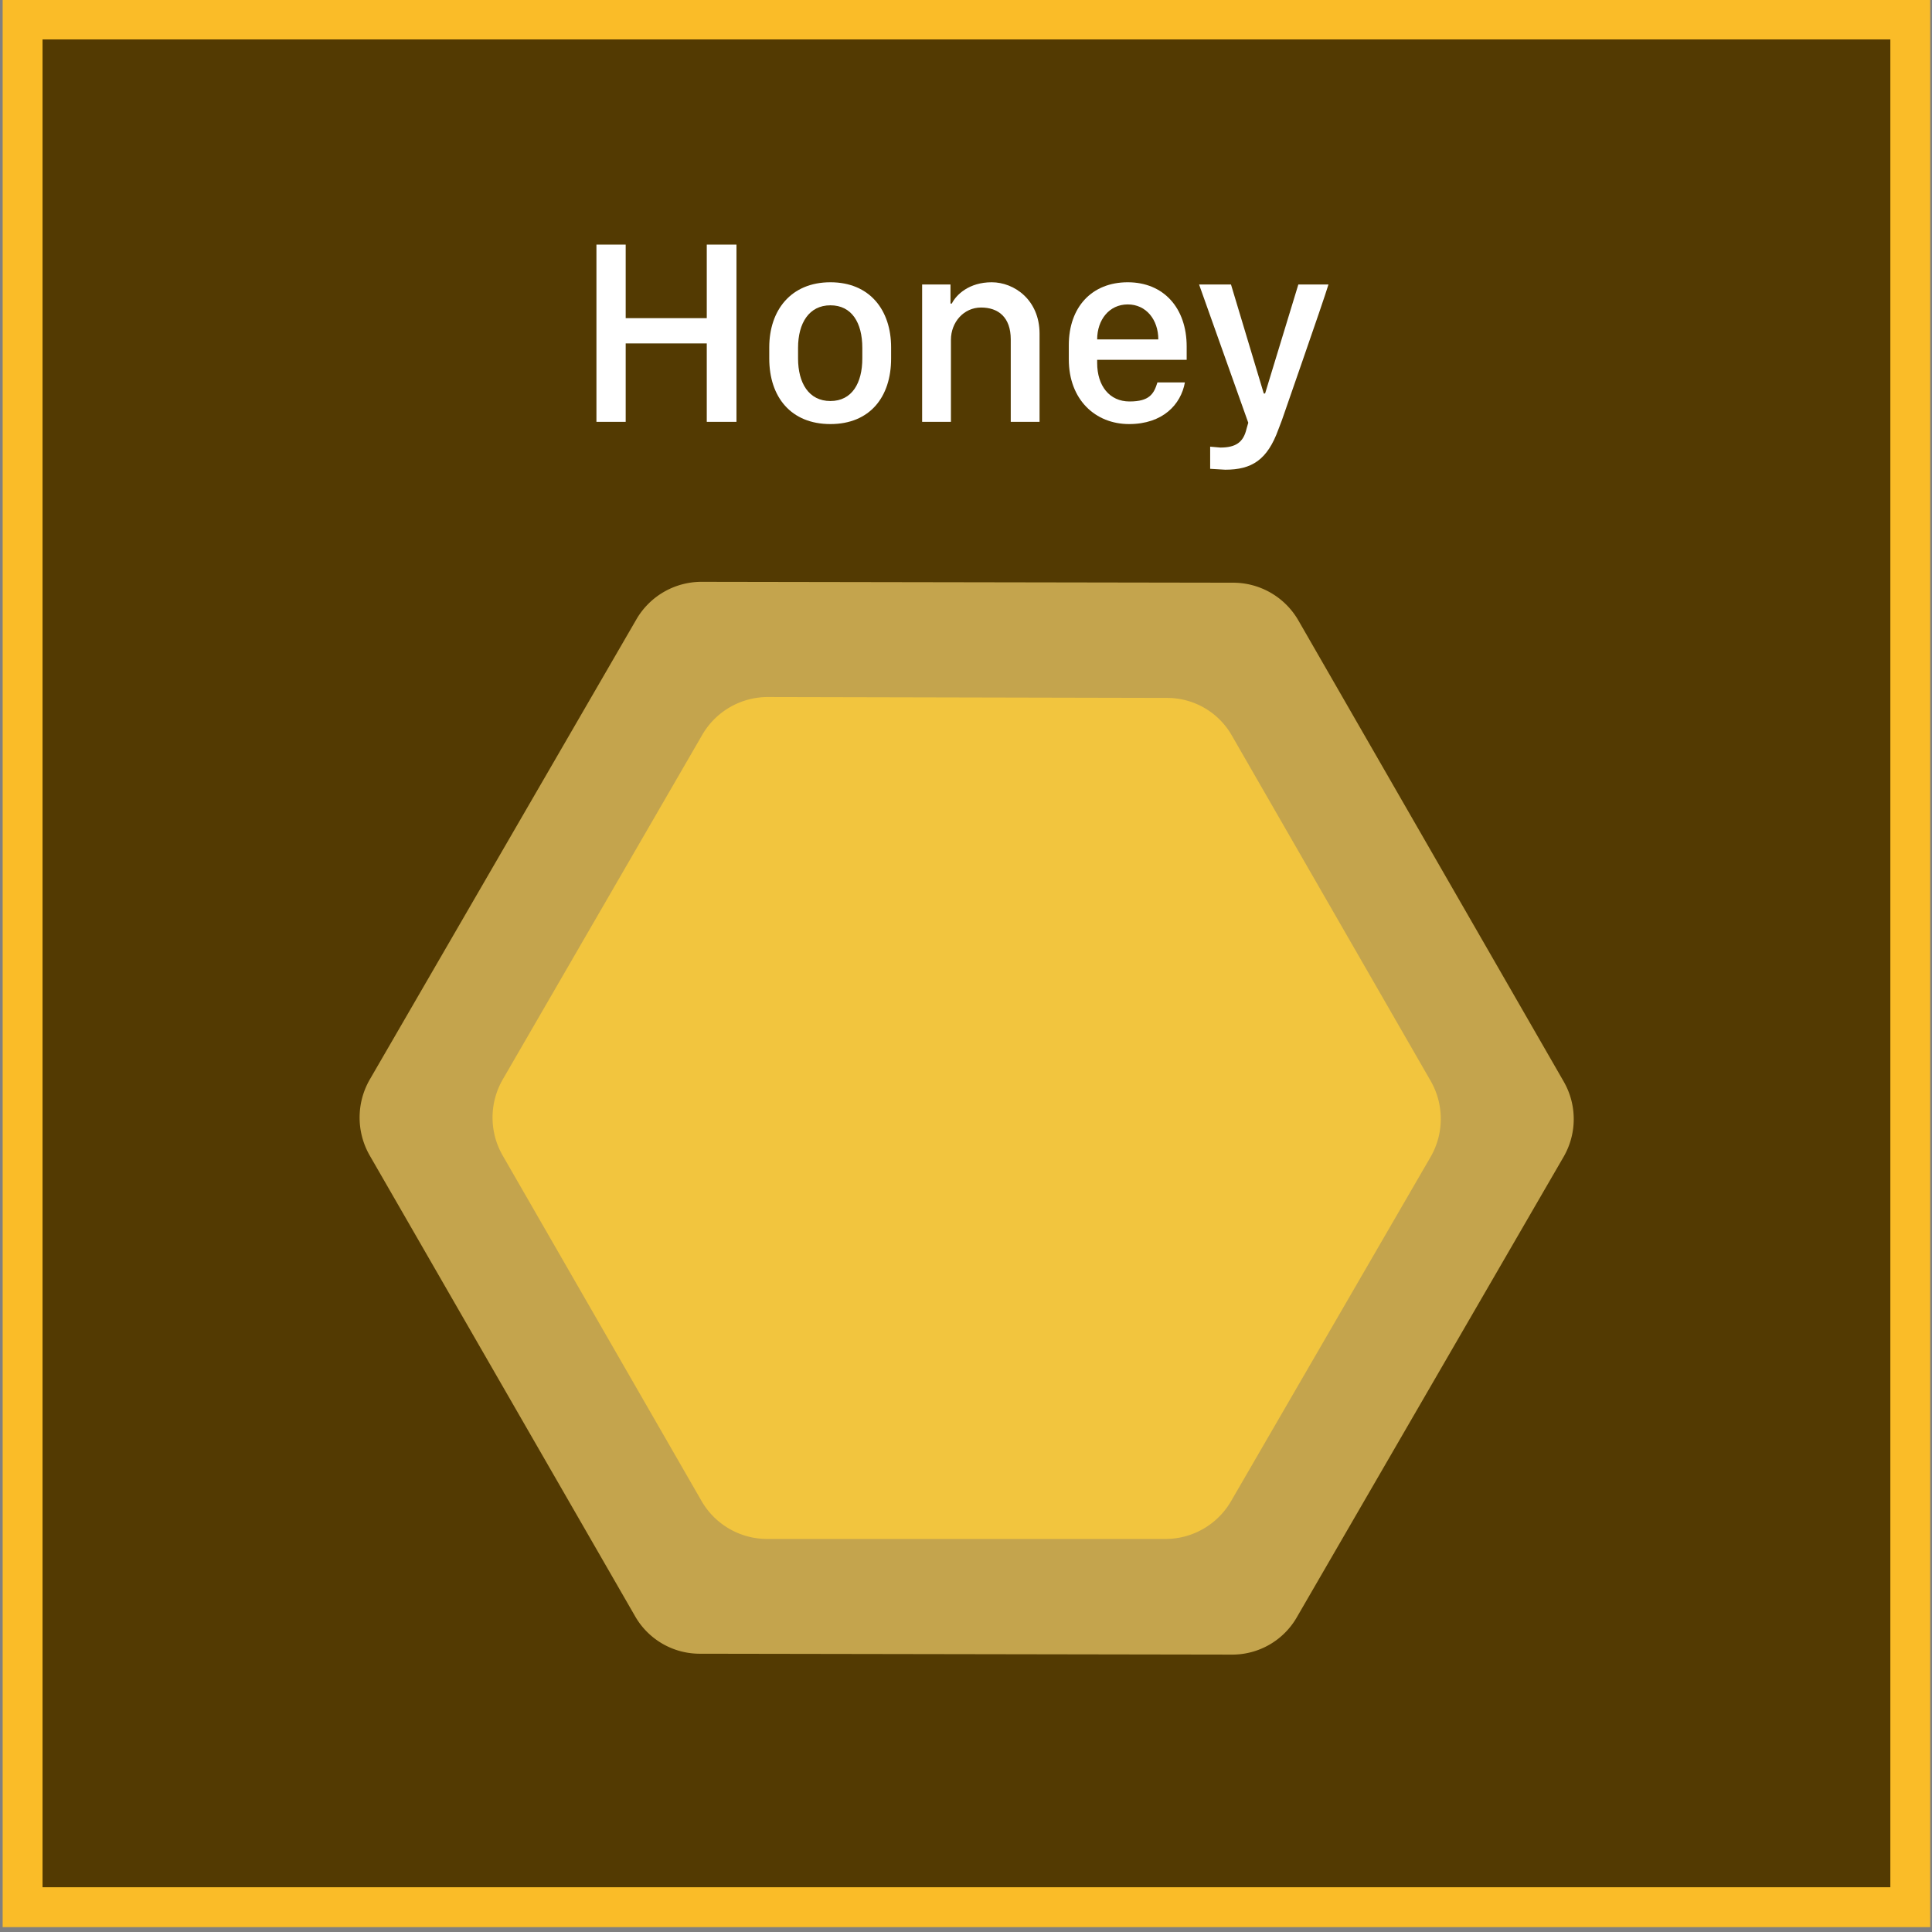 <svg height="436" viewBox="0 0 436 436" width="436" xmlns="http://www.w3.org/2000/svg"><rect x="0" y="0" width="436" height="436" fill="#808080" stroke="none"/><path d="m5.1 4.4h426v426h-426z" fill="#533a02" stroke="#fabc28" stroke-miterlimit="10" stroke-width="9"/><path d="m341.2 255.3-59.3 102.3a5.6 5.6 0 0 1 -4.8 2.8l-118.2-.2a5.5 5.5 0 0 1 -4.8-2.7l-59-102.6a5.4 5.4 0 0 1 0-5.5l59.3-102.3a5.6 5.6 0 0 1 4.8-2.8l118.2.2a5.4 5.4 0 0 1 4.8 2.8l59 102.5a5.4 5.4 0 0 1 0 5.5z" fill="#f2c53e"/><path d="m143.3 364.7-59.9-104a17.2 17.2 0 0 1 0-17l60.2-103.9a17 17 0 0 1 14.7-8.5l120 .2a17 17 0 0 1 14.7 8.5l59.9 104.1a17 17 0 0 1 0 16.9l-60.2 103.9a16.8 16.8 0 0 1 -14.7 8.5l-120-.2a16.8 16.8 0 0 1 -14.7-8.5zm-29.9-104 44.9 78a17.1 17.1 0 0 0 14.7 8.6h90a17.1 17.1 0 0 0 14.8-8.5l45.1-77.8a17.2 17.2 0 0 0 0-17l-44.9-78a16.8 16.8 0 0 0 -14.7-8.5l-90-.2a17.1 17.1 0 0 0 -14.8 8.5l-45.1 77.9a17.2 17.2 0 0 0 0 17z" fill="#c4a44d"/><g fill="#fff"><path d="m159.5 95.2v-17.7h-18.3v17.7h-6.6v-40h6.6v16.6h18.3v-16.6h6.7v40z"/><path d="m201.1 78.4v2.5c0 8.7-4.8 14.8-13.7 14.8s-13.8-6.1-13.8-14.8v-2.5c0-8.4 4.9-14.7 13.8-14.7s13.7 6.3 13.7 14.7zm-21 .1v2.4c0 5.5 2.4 9.6 7.3 9.6s7.2-4.1 7.2-9.6v-2.4c0-5.7-2.4-9.6-7.2-9.6s-7.3 4-7.3 9.6z"/><path d="m208.1 64.2h6.4v4.3h.3c1-2 3.9-4.8 9-4.8s10.8 4 10.8 11.6v19.9h-6.5v-18.6c0-5-2.8-7.2-6.7-7.2s-6.8 3.3-6.8 7.3v18.5h-6.5z"/><path d="m241.2 81.1v-3.2c0-8.6 5.2-14.2 13.3-14.2s13.3 5.8 13.3 14.5v3h-20.2v.7c0 5.2 2.8 8.7 7.3 8.7s5.5-1.7 6.3-4.3h6.2c-.9 5-5 9.4-12.6 9.4s-13.6-5.5-13.6-14.6zm20.2-4.5c0-4.4-2.7-7.9-6.9-7.9s-6.9 3.5-6.9 7.9z"/><path d="m289.3 94.8-.8 2.1c-2.5 6.9-6 9.1-12 9.1l-3.4-.2v-5l2.3.2c3.5 0 5.2-1.2 5.9-4.2l.4-1.4-11.1-31.2h7.2l7.4 24.6h.3l7.5-24.6h6.8c-1.3 4.3-10.5 30.5-10.5 30.6z"/></g></svg>